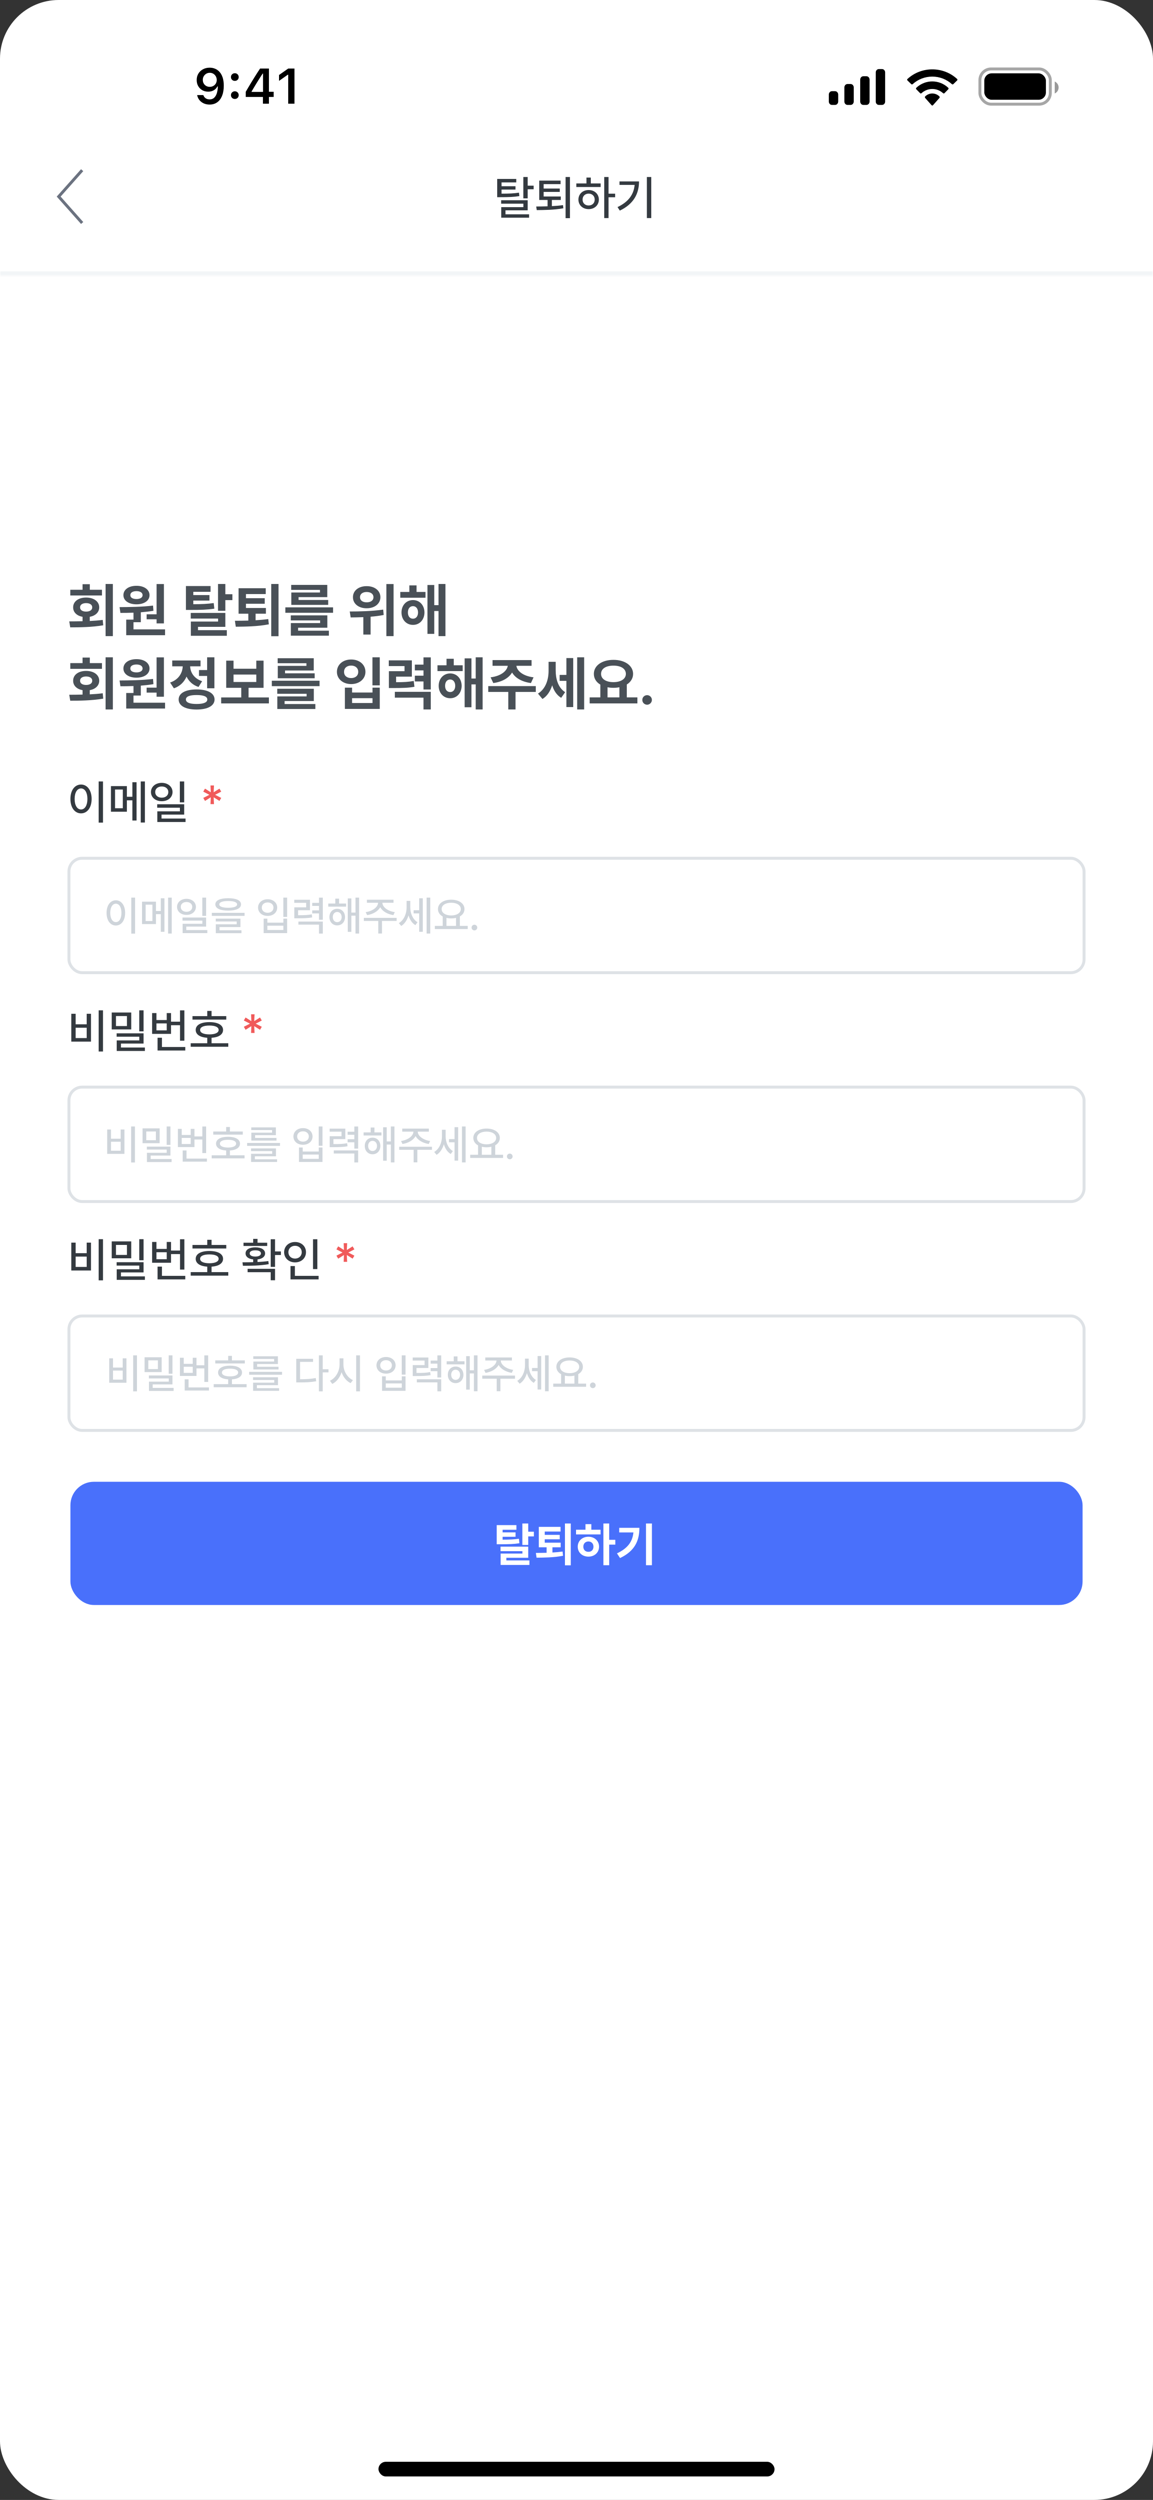 <svg width="393" height="852" viewBox="0 0 393 852" fill="none" xmlns="http://www.w3.org/2000/svg">
<rect x="0" y="0" width="393" height="852" fill="#333333" stroke="none"/>
<g clip-path="url(#clip0_4690_762)">
<rect width="393" height="852" rx="20" fill="white"/>
<path d="M71.483 23.063C72.125 23.063 72.734 23.182 73.309 23.42C73.885 23.652 74.394 24.017 74.837 24.515C75.285 25.008 75.636 25.642 75.891 26.416C76.145 27.186 76.273 28.112 76.273 29.197V29.214C76.273 30.558 76.079 31.709 75.692 32.667C75.304 33.624 74.748 34.36 74.023 34.875C73.304 35.384 72.443 35.638 71.442 35.638C70.706 35.638 70.041 35.506 69.449 35.24C68.863 34.969 68.376 34.598 67.988 34.128C67.607 33.652 67.349 33.109 67.216 32.501L67.2 32.409H69.3L69.333 32.492C69.438 32.769 69.588 33.013 69.781 33.223C69.981 33.433 70.219 33.596 70.495 33.713C70.778 33.823 71.093 33.879 71.442 33.879C72.072 33.879 72.587 33.693 72.986 33.322C73.389 32.946 73.691 32.445 73.89 31.82C74.095 31.189 74.211 30.492 74.239 29.728C74.244 29.645 74.247 29.565 74.247 29.488C74.247 29.404 74.247 29.324 74.247 29.247L73.874 27.246C73.874 26.793 73.769 26.38 73.558 26.009C73.348 25.639 73.063 25.346 72.703 25.13C72.349 24.914 71.948 24.806 71.5 24.806C71.068 24.806 70.672 24.911 70.313 25.121C69.953 25.332 69.665 25.619 69.449 25.985C69.234 26.344 69.126 26.748 69.126 27.197V27.213C69.126 27.678 69.228 28.09 69.433 28.45C69.638 28.804 69.917 29.084 70.271 29.288C70.625 29.493 71.029 29.596 71.483 29.596C71.937 29.596 72.344 29.496 72.703 29.297C73.063 29.097 73.348 28.821 73.558 28.467C73.769 28.112 73.874 27.711 73.874 27.263V27.246H74.372V29.454H74.081C73.937 29.77 73.724 30.063 73.442 30.334C73.16 30.605 72.811 30.824 72.396 30.99C71.987 31.156 71.505 31.239 70.952 31.239C70.188 31.239 69.513 31.067 68.926 30.724C68.34 30.381 67.878 29.911 67.54 29.313C67.208 28.716 67.042 28.04 67.042 27.288V27.271C67.042 26.458 67.23 25.736 67.607 25.105C67.988 24.468 68.514 23.97 69.184 23.611C69.859 23.245 70.625 23.063 71.483 23.063ZM80.041 33.729C79.665 33.729 79.349 33.605 79.095 33.356C78.846 33.101 78.721 32.791 78.721 32.426C78.721 32.055 78.846 31.745 79.095 31.496C79.349 31.242 79.665 31.114 80.041 31.114C80.423 31.114 80.738 31.242 80.987 31.496C81.237 31.745 81.361 32.055 81.361 32.426C81.361 32.791 81.237 33.101 80.987 33.356C80.738 33.605 80.423 33.729 80.041 33.729ZM80.041 27.57C79.665 27.57 79.349 27.446 79.095 27.197C78.846 26.942 78.721 26.632 78.721 26.267C78.721 25.896 78.846 25.586 79.095 25.337C79.349 25.083 79.665 24.955 80.041 24.955C80.423 24.955 80.738 25.083 80.987 25.337C81.237 25.586 81.361 25.896 81.361 26.267C81.361 26.632 81.237 26.942 80.987 27.197C80.738 27.446 80.423 27.57 80.041 27.57ZM89.62 35.34V33.04H83.76V31.289C84.075 30.752 84.391 30.212 84.706 29.67C85.027 29.128 85.351 28.588 85.677 28.052C86.009 27.509 86.339 26.975 86.665 26.45C86.997 25.918 87.326 25.395 87.653 24.881C87.985 24.36 88.317 23.854 88.649 23.362H91.662V31.272H93.281V33.04H91.662V35.34H89.62ZM85.752 31.322H89.653V25.072H89.529C89.285 25.448 89.034 25.835 88.774 26.234C88.519 26.632 88.262 27.039 88.002 27.454C87.742 27.869 87.484 28.287 87.23 28.707C86.975 29.122 86.723 29.54 86.474 29.961C86.225 30.376 85.984 30.788 85.752 31.198V31.322ZM98.237 35.34V25.47H98.087L95.107 27.57V25.561L98.237 23.362H100.37V35.34H98.237Z" fill="black"/>
<rect opacity="0.35" x="334" y="23.5" width="24" height="12" rx="3.8" stroke="black"/>
<path opacity="0.4" d="M359.5 27.781V31.857C360.305 31.512 360.828 30.709 360.828 29.819C360.828 28.929 360.305 28.126 359.5 27.781" fill="black"/>
<rect x="335.5" y="25" width="21" height="9" rx="2.5" fill="black"/>
<path fill-rule="evenodd" clip-rule="evenodd" d="M317.771 26.104C320.258 26.104 322.65 27.026 324.452 28.68C324.588 28.807 324.805 28.806 324.939 28.676L326.236 27.413C326.304 27.347 326.341 27.258 326.341 27.165C326.34 27.072 326.302 26.984 326.233 26.919C321.502 22.544 314.038 22.544 309.307 26.919C309.239 26.984 309.2 27.072 309.199 27.165C309.199 27.258 309.236 27.347 309.304 27.413L310.602 28.676C310.735 28.806 310.952 28.808 311.088 28.68C312.891 27.026 315.283 26.104 317.771 26.104ZM317.767 30.324C319.124 30.324 320.433 30.836 321.439 31.76C321.576 31.891 321.79 31.888 321.923 31.754L323.21 30.434C323.278 30.365 323.315 30.271 323.314 30.174C323.313 30.076 323.274 29.983 323.205 29.915C320.141 27.024 315.396 27.024 312.332 29.915C312.263 29.983 312.224 30.076 312.223 30.174C312.222 30.271 312.26 30.365 312.327 30.434L313.614 31.754C313.747 31.888 313.961 31.891 314.097 31.76C315.103 30.837 316.411 30.325 317.767 30.324ZM320.292 33.118C320.294 33.223 320.256 33.325 320.189 33.398L318.012 35.853C317.949 35.925 317.862 35.966 317.771 35.966C317.68 35.966 317.593 35.925 317.529 35.853L315.352 33.398C315.285 33.325 315.248 33.223 315.25 33.118C315.252 33.012 315.293 32.913 315.363 32.842C316.753 31.528 318.789 31.528 320.179 32.842C320.249 32.913 320.29 33.013 320.292 33.118Z" fill="black"/>
<path fill-rule="evenodd" clip-rule="evenodd" d="M301.7 24.682C301.7 24.049 301.222 23.536 300.633 23.536H299.567C298.978 23.536 298.5 24.049 298.5 24.682V34.616C298.5 35.249 298.978 35.762 299.567 35.762H300.633C301.222 35.762 301.7 35.249 301.7 34.616V24.682ZM294.266 25.981H295.333C295.922 25.981 296.399 26.507 296.399 27.155V34.589C296.399 35.237 295.922 35.762 295.333 35.762H294.266C293.677 35.762 293.199 35.237 293.199 34.589V27.155C293.199 26.507 293.677 25.981 294.266 25.981ZM289.934 28.63H288.867C288.278 28.63 287.801 29.162 287.801 29.819V34.574C287.801 35.23 288.278 35.762 288.867 35.762H289.934C290.523 35.762 291.001 35.23 291.001 34.574V29.819C291.001 29.162 290.523 28.63 289.934 28.63ZM284.633 31.076H283.567C282.978 31.076 282.5 31.6 282.5 32.247V34.591C282.5 35.238 282.978 35.762 283.567 35.762H284.633C285.222 35.762 285.7 35.238 285.7 34.591V32.247C285.7 31.6 285.222 31.076 284.633 31.076Z" fill="black"/>
<mask id="path-8-inside-1_4690_762" fill="white">
<path d="M0 40H393V94H0V40Z"/>
</mask>
<path d="M0 40H393V94H0V40Z" fill="white"/>
<path d="M393 92.5H0V95.5H393V92.5Z" fill="#F2F5F7" mask="url(#path-8-inside-1_4690_762)"/>
<path d="M175.969 60.984V62.172H170.953V63.469H175.703V64.609H170.953V66C173.594 65.992 175.086 65.938 176.891 65.656L177.031 66.828C175.094 67.141 173.484 67.203 170.562 67.203H169.469V60.984H175.969ZM179.859 60.328V63.281H181.891V64.5H179.859V67.609H178.375V60.328H179.859ZM179.859 68.25V71.688H172.297V73.031H180.344V74.188H170.844V70.594H178.391V69.422H170.812V68.25H179.859ZM191.141 66.969V68.156H188.109V70.25C189.391 70.188 190.688 70.078 191.906 69.906L192.016 70.984C188.844 71.578 185.453 71.578 182.953 71.609L182.766 70.375C183.891 70.367 185.234 70.359 186.641 70.312V68.156H183.797V61.547H191.078V62.75H185.297V64.25H190.797V65.406H185.297V66.969H191.141ZM194.266 60.328V74.359H192.781V60.328H194.266ZM207.422 60.328V66H209.672V67.234H207.422V74.328H205.953V60.328H207.422ZM204.734 62.516V63.734H196.438V62.516H199.891V60.516H201.375V62.516H204.734ZM200.641 64.766C202.641 64.766 204.109 66.109 204.125 68.016C204.109 69.938 202.641 71.266 200.641 71.281C198.625 71.266 197.156 69.938 197.156 68.016C197.156 66.109 198.625 64.766 200.641 64.766ZM200.641 65.984C199.453 65.984 198.562 66.812 198.578 68.016C198.562 69.234 199.453 70.047 200.641 70.031C201.828 70.047 202.703 69.234 202.703 68.016C202.703 66.812 201.828 65.984 200.641 65.984ZM221.984 60.328V74.328H220.484V60.328H221.984ZM217.812 61.828C217.812 65.922 216.062 69.484 211.266 71.781L210.484 70.578C214.211 68.805 216.023 66.281 216.312 63.016H211.156V61.828H217.812Z" fill="#343A40"/>
<path d="M28 58L20 67L28 76" stroke="#6B7280"/>
<path d="M38.469 199.023V216.797H35.988V199.023H38.469ZM23.605 211.777C24.963 211.768 26.516 211.768 28.137 211.719V210.215C26.184 209.873 24.914 208.662 24.934 206.992C24.914 205 26.73 203.652 29.348 203.652C31.984 203.652 33.82 205 33.82 206.992C33.82 208.652 32.551 209.863 30.598 210.215V211.641C32.082 211.572 33.586 211.455 35.012 211.27L35.188 213.105C31.301 213.77 27.102 213.809 23.938 213.809L23.605 211.777ZM34.758 200.996V202.949H23.957V200.996H28.137V199.102H30.617V200.996H34.758ZM29.348 205.547C28.137 205.547 27.277 206.074 27.297 206.992C27.277 207.93 28.137 208.438 29.348 208.438C30.598 208.438 31.438 207.93 31.438 206.992C31.438 206.074 30.598 205.547 29.348 205.547ZM55.871 199.043V212.461H53.371V211.055H49.973V209.355H53.371V199.043H55.871ZM56.262 214.492V216.484H43.02V211.172H45.5V208.809C43.908 208.877 42.395 208.887 41.047 208.887L40.754 206.914C44.016 206.895 48.41 206.855 52.16 206.387L52.297 208.164C50.891 208.398 49.435 208.564 48 208.672V212.051H45.5V214.492H56.262ZM46.535 199.648C49.113 199.629 50.969 200.938 50.969 202.832C50.969 204.727 49.113 205.957 46.535 205.957C43.898 205.957 42.062 204.727 42.062 202.832C42.062 200.938 43.879 199.629 46.535 199.648ZM46.535 201.465C45.266 201.465 44.406 201.953 44.426 202.832C44.406 203.691 45.266 204.16 46.535 204.16C47.727 204.16 48.586 203.691 48.605 202.832C48.586 201.953 47.727 201.465 46.535 201.465ZM71.769 199.727V201.699H65.891V202.812H71.398V204.688H65.891V205.918C68.869 205.908 70.686 205.83 72.844 205.527L73.059 207.441C70.637 207.812 68.527 207.871 64.856 207.871H63.371V199.727H71.769ZM76.809 199.023V202.52H79.211V204.531H76.809V208.164H74.309V199.023H76.809ZM76.809 208.887V213.633H67.492V214.766H77.316V216.68H65.051V211.836H74.328V210.82H65.012V208.887H76.809ZM90.637 207.207V209.16H87.121V211.387C88.576 211.309 90.051 211.172 91.438 210.977L91.633 212.773C87.688 213.555 83.469 213.555 80.363 213.594L80.07 211.562C81.408 211.562 82.981 211.553 84.641 211.504V209.16H81.32V200.469H90.578V202.461H83.84V203.867H90.227V205.762H83.84V207.207H90.637ZM94.934 199.023V216.836H92.453V199.023H94.934ZM113.527 206.992V208.848H97.258V206.992H113.527ZM111.574 209.727V213.926H101.613V214.941H112.102V216.641H99.133V212.344H109.113V211.445H99.113V209.727H111.574ZM111.555 199.336V203.516H101.77V204.473H111.867V206.152H99.289V201.934H109.055V201.035H99.25V199.336H111.555ZM124.973 199.766C127.688 199.746 129.66 201.289 129.66 203.535C129.66 205.762 127.688 207.324 124.973 207.305C122.258 207.324 120.285 205.762 120.305 203.535C120.285 201.289 122.258 199.746 124.973 199.766ZM124.973 201.758C123.645 201.758 122.707 202.402 122.707 203.535C122.707 204.648 123.645 205.293 124.973 205.273C126.34 205.293 127.297 204.648 127.297 203.535C127.297 202.402 126.34 201.758 124.973 201.758ZM134.152 199.043V216.797H131.691V199.043H134.152ZM119.211 208.398C122.355 208.398 126.828 208.32 130.617 207.754L130.773 209.59C129.309 209.883 127.805 210.068 126.32 210.176V216.27H123.84V210.332C122.277 210.4 120.803 210.41 119.523 210.43L119.211 208.398ZM145.031 201.738V203.711H136.438V201.738H139.523V199.512H141.984V201.738H145.031ZM140.773 204.512C143.039 204.512 144.66 206.27 144.68 208.73C144.66 211.211 143.039 212.969 140.773 212.969C138.508 212.969 136.848 211.211 136.848 208.73C136.848 206.27 138.508 204.512 140.773 204.512ZM140.773 206.582C139.738 206.582 139.035 207.383 139.035 208.73C139.035 210.078 139.738 210.859 140.773 210.859C141.77 210.859 142.473 210.078 142.492 208.73C142.473 207.383 141.77 206.582 140.773 206.582ZM151.828 199.023V216.797H149.465V208.242H148.02V216.035H145.695V199.375H148.02V206.25H149.465V199.023H151.828ZM38.469 224.023V241.797H35.988V224.023H38.469ZM23.605 236.777C24.963 236.768 26.516 236.768 28.137 236.719V235.215C26.184 234.873 24.914 233.662 24.934 231.992C24.914 230 26.73 228.652 29.348 228.652C31.984 228.652 33.82 230 33.82 231.992C33.82 233.652 32.551 234.863 30.598 235.215V236.641C32.082 236.572 33.586 236.455 35.012 236.27L35.188 238.105C31.301 238.77 27.102 238.809 23.938 238.809L23.605 236.777ZM34.758 225.996V227.949H23.957V225.996H28.137V224.102H30.617V225.996H34.758ZM29.348 230.547C28.137 230.547 27.277 231.074 27.297 231.992C27.277 232.93 28.137 233.438 29.348 233.438C30.598 233.438 31.438 232.93 31.438 231.992C31.438 231.074 30.598 230.547 29.348 230.547ZM55.871 224.043V237.461H53.371V236.055H49.973V234.355H53.371V224.043H55.871ZM56.262 239.492V241.484H43.02V236.172H45.5V233.809C43.908 233.877 42.395 233.887 41.047 233.887L40.754 231.914C44.016 231.895 48.41 231.855 52.16 231.387L52.297 233.164C50.891 233.398 49.435 233.564 48 233.672V237.051H45.5V239.492H56.262ZM46.535 224.648C49.113 224.629 50.969 225.938 50.969 227.832C50.969 229.727 49.113 230.957 46.535 230.957C43.898 230.957 42.062 229.727 42.062 227.832C42.062 225.938 43.879 224.629 46.535 224.648ZM46.535 226.465C45.266 226.465 44.406 226.953 44.426 227.832C44.406 228.691 45.266 229.16 46.535 229.16C47.727 229.16 48.586 228.691 48.605 227.832C48.586 226.953 47.727 226.465 46.535 226.465ZM73.078 224.023V234.57H70.598V230.371H67.824V228.359H70.598V224.023H73.078ZM67.004 234.961C70.793 234.98 73.117 236.23 73.137 238.398C73.117 240.547 70.793 241.816 67.004 241.816C63.215 241.816 60.891 240.547 60.891 238.398C60.891 236.23 63.215 234.98 67.004 234.961ZM67.004 236.875C64.641 236.875 63.371 237.363 63.371 238.398C63.371 239.414 64.641 239.922 67.004 239.922C69.367 239.922 70.656 239.414 70.656 238.398C70.656 237.363 69.367 236.875 67.004 236.875ZM68.352 225.098V227.09H64.816C64.875 229.16 66.125 231.25 68.898 232.168L67.668 234.121C65.705 233.486 64.357 232.197 63.586 230.586C62.795 232.402 61.379 233.867 59.27 234.59L57.98 232.617C60.9 231.641 62.209 229.316 62.277 227.09H58.703V225.098H68.352ZM91.652 237.695V239.727H75.383V237.695H82.238V234.414H77.102V225.156H79.602V227.91H87.356V225.156H89.836V234.414H84.719V237.695H91.652ZM79.602 232.422H87.356V229.902H79.602V232.422ZM108.918 231.992V233.848H92.648V231.992H108.918ZM106.965 234.727V238.926H97.004V239.941H107.492V241.641H94.523V237.344H104.504V236.445H94.504V234.727H106.965ZM106.945 224.336V228.516H97.16V229.473H107.258V231.152H94.68V226.934H104.445V226.035H94.641V224.336H106.945ZM129.445 224.023V233.574H126.945V224.023H129.445ZM120.012 234.355V236.016H126.965V234.355H129.445V241.602H117.551V234.355H120.012ZM120.012 239.59H126.965V237.949H120.012V239.59ZM119.699 224.766C122.473 224.746 124.562 226.484 124.562 228.984C124.562 231.406 122.473 233.145 119.699 233.145C116.926 233.145 114.836 231.406 114.836 228.984C114.836 226.484 116.926 224.746 119.699 224.766ZM119.699 226.836C118.273 226.836 117.258 227.637 117.277 228.984C117.258 230.312 118.273 231.094 119.699 231.094C121.086 231.094 122.102 230.312 122.102 228.984C122.102 227.637 121.086 226.836 119.699 226.836ZM140.383 225.059V230.605H135.012V232.5C137.658 232.5 139.221 232.412 141.027 232.07L141.262 234.062C139.191 234.434 137.316 234.492 133.879 234.492H132.551V228.75H137.883V227.012H132.512V225.059H140.383ZM146.828 224.043V234.98H144.348V232.246H141.398V230.273H144.348V228.477H141.398V226.504H144.348V224.043H146.828ZM146.828 235.781V241.797H144.348V237.773H134.582V235.781H146.828ZM157.707 226.738V228.711H149.113V226.738H152.199V224.512H154.66V226.738H157.707ZM153.449 229.512C155.715 229.512 157.336 231.27 157.355 233.73C157.336 236.211 155.715 237.969 153.449 237.969C151.184 237.969 149.523 236.211 149.523 233.73C149.523 231.27 151.184 229.512 153.449 229.512ZM153.449 231.582C152.414 231.582 151.711 232.383 151.711 233.73C151.711 235.078 152.414 235.859 153.449 235.859C154.445 235.859 155.148 235.078 155.168 233.73C155.148 232.383 154.445 231.582 153.449 231.582ZM164.504 224.023V241.797H162.141V233.242H160.695V241.035H158.371V224.375H160.695V231.25H162.141V224.023H164.504ZM182.629 233.828V235.82H175.715V241.797H173.254V235.82H166.418V233.828H182.629ZM181.184 224.961V226.914H176.008C176.252 228.652 178.215 230.4 181.867 230.84L180.969 232.793C177.844 232.373 175.607 231.035 174.543 229.199C173.449 231.035 171.232 232.373 168.137 232.793L167.219 230.84C170.812 230.4 172.795 228.652 173.078 226.914H167.883V224.961H181.184ZM189.406 228.496C189.406 231.367 190.207 234.336 192.629 235.898L191.281 237.832C189.748 236.904 188.771 235.381 188.215 233.555C187.57 235.566 186.506 237.246 184.895 238.223L183.371 236.387C186.008 234.746 186.984 231.621 186.984 228.613V225.547H189.406V228.496ZM199.113 224.023V241.797H196.73V224.023H199.113ZM195.383 224.277V240.977H193.059V232.051H190.754V230.02H193.059V224.277H195.383ZM217.258 237.676V239.727H200.988V237.676H204.621V233.32C203.244 232.5 202.414 231.24 202.414 229.668C202.414 226.797 205.227 224.883 209.094 224.883C212.941 224.883 215.773 226.797 215.793 229.668C215.783 231.201 214.973 232.451 213.645 233.281V237.676H217.258ZM209.094 226.855C206.555 226.855 204.875 227.871 204.875 229.668C204.875 231.406 206.555 232.48 209.094 232.48C211.613 232.48 213.312 231.406 213.332 229.668C213.312 227.871 211.613 226.855 209.094 226.855ZM207.082 237.676H211.125V234.219C210.49 234.346 209.807 234.414 209.094 234.414C208.381 234.414 207.707 234.355 207.082 234.219V237.676ZM220.578 240.176C219.66 240.176 218.918 239.434 218.938 238.535C218.918 237.637 219.66 236.914 220.578 236.914C221.438 236.914 222.199 237.637 222.199 238.535C222.199 239.434 221.438 240.176 220.578 240.176Z" fill="#495057"/>
<path d="M35.109 266.328V280.359H33.625V266.328H35.109ZM27.625 267.375C29.703 267.375 31.234 269.281 31.234 272.281C31.234 275.297 29.703 277.203 27.625 277.203C25.516 277.203 24 275.297 24 272.281C24 269.281 25.516 267.375 27.625 267.375ZM27.625 268.703C26.328 268.703 25.438 270.078 25.438 272.281C25.438 274.5 26.328 275.875 27.625 275.875C28.906 275.875 29.797 274.5 29.797 272.281C29.797 270.078 28.906 268.703 27.625 268.703ZM43.25 267.906V271.547H45.125V266.594H46.547V279.641H45.125V272.766H43.25V276.641H37.812V267.906H43.25ZM39.219 269.078V275.453H41.859V269.078H39.219ZM49.391 266.328V280.328H47.969V266.328H49.391ZM55.141 266.797C57.25 266.812 58.797 268.109 58.812 269.938C58.797 271.781 57.25 273.062 55.141 273.062C53.016 273.062 51.453 271.781 51.453 269.938C51.453 268.109 53.016 266.812 55.141 266.797ZM55.141 268.047C53.844 268.031 52.891 268.797 52.906 269.938C52.891 271.094 53.844 271.859 55.141 271.859C56.422 271.859 57.375 271.094 57.375 269.938C57.375 268.797 56.422 268.031 55.141 268.047ZM62.781 266.328V273.453H61.297V266.328H62.781ZM62.781 274.094V277.625H55.062V278.969H63.25V280.156H53.625V276.516H61.312V275.281H53.578V274.094H62.781Z" fill="#343A40"/>
<path d="M72.938 274.047H71.75L71.844 271.719L69.875 272.969L69.281 271.938L71.359 270.875L69.281 269.797L69.875 268.766L71.844 270.016L71.75 267.688H72.938L72.828 270.016L74.797 268.766L75.406 269.797L73.328 270.875L75.406 271.938L74.797 272.969L72.828 271.719L72.938 274.047Z" fill="#F05A5A"/>
<rect x="23.5" y="292.5" width="346" height="39" rx="4.5" fill="white"/>
<rect x="23.5" y="292.5" width="346" height="39" rx="4.5" stroke="#DEE2E6"/>
<path d="M46.043 305.912V318.189H44.744V305.912H46.043ZM39.494 306.828C41.312 306.828 42.652 308.496 42.652 311.121C42.652 313.76 41.312 315.428 39.494 315.428C37.648 315.428 36.322 313.76 36.322 311.121C36.322 308.496 37.648 306.828 39.494 306.828ZM39.494 307.99C38.359 307.99 37.58 309.193 37.58 311.121C37.58 313.062 38.359 314.266 39.494 314.266C40.615 314.266 41.395 313.062 41.395 311.121C41.395 309.193 40.615 307.99 39.494 307.99ZM53.166 307.293V310.479H54.807V306.145H56.051V317.561H54.807V311.545H53.166V314.936H48.408V307.293H53.166ZM49.639 308.318V313.896H51.949V308.318H49.639ZM58.539 305.912V318.162H57.295V305.912H58.539ZM63.57 306.322C65.416 306.336 66.769 307.471 66.783 309.07C66.769 310.684 65.416 311.805 63.57 311.805C61.711 311.805 60.344 310.684 60.344 309.07C60.344 307.471 61.711 306.336 63.57 306.322ZM63.57 307.416C62.435 307.402 61.602 308.072 61.615 309.07C61.602 310.082 62.435 310.752 63.57 310.752C64.691 310.752 65.525 310.082 65.525 309.07C65.525 308.072 64.691 307.402 63.57 307.416ZM70.256 305.912V312.146H68.957V305.912H70.256ZM70.256 312.707V315.797H63.502V316.973H70.666V318.012H62.244V314.826H68.971V313.746H62.203V312.707H70.256ZM77.775 306.117C80.537 306.117 82.15 306.855 82.15 308.223C82.15 309.59 80.537 310.342 77.775 310.342C75.014 310.342 73.4 309.59 73.4 308.223C73.4 306.855 75.014 306.117 77.775 306.117ZM77.775 307.074C75.82 307.074 74.74 307.498 74.754 308.223C74.74 308.975 75.82 309.371 77.775 309.371C79.731 309.371 80.811 308.975 80.811 308.223C80.811 307.498 79.731 307.074 77.775 307.074ZM83.367 311.094V312.133H72.197V311.094H83.367ZM81.959 313.076V315.947H74.822V317.041H82.301V318.039H73.551V315.004H80.674V314.047H73.537V313.076H81.959ZM97.873 305.912V312.488H96.574V305.912H97.873ZM91.133 313.076V314.457H96.588V313.076H97.873V318.012H89.861V313.076H91.133ZM91.133 316.945H96.588V315.482H91.133V316.945ZM91.228 306.473C93.102 306.473 94.482 307.635 94.482 309.316C94.482 310.998 93.102 312.16 91.228 312.146C89.356 312.16 87.961 310.998 87.961 309.316C87.961 307.635 89.356 306.473 91.228 306.473ZM91.228 307.566C90.066 307.553 89.232 308.277 89.232 309.316C89.232 310.369 90.066 311.08 91.228 311.08C92.377 311.08 93.211 310.369 93.211 309.316C93.211 308.277 92.377 307.553 91.228 307.566ZM105.652 306.65V310.219H101.605V311.914C103.738 311.921 104.9 311.873 106.281 311.613L106.404 312.666C104.914 312.926 103.656 312.967 101.209 312.967H100.32V309.234H104.354V307.689H100.307V306.65H105.652ZM110.027 305.926V313.459H108.729V311.299H106.432V310.26H108.729V308.742H106.432V307.703H108.729V305.926H110.027ZM110.027 314.074V318.176H108.729V315.127H101.715V314.074H110.027ZM117.971 307.936V308.988H111.887V307.936H114.293V306.268H115.578V307.936H117.971ZM114.936 309.727C116.494 309.727 117.588 310.889 117.602 312.543C117.588 314.211 116.494 315.387 114.936 315.387C113.404 315.387 112.27 314.211 112.283 312.543C112.27 310.889 113.404 309.727 114.936 309.727ZM114.936 310.807C114.047 310.807 113.432 311.531 113.432 312.543C113.432 313.582 114.047 314.279 114.936 314.279C115.811 314.279 116.453 313.582 116.453 312.543C116.453 311.531 115.811 310.807 114.936 310.807ZM122.4 305.912V318.162H121.17V312.078H119.762V317.588H118.531V306.186H119.762V311.012H121.17V305.912H122.4ZM135.184 312.816V313.869H130.207V318.148H128.936V313.869H124.014V312.816H135.184ZM134.131 306.637V307.676H130.344C130.364 309.193 132.251 310.547 134.568 310.861L134.09 311.887C132.08 311.572 130.344 310.581 129.605 309.18C128.847 310.581 127.117 311.572 125.135 311.887L124.643 310.861C126.933 310.547 128.819 309.193 128.867 307.676H125.053V306.637H134.131ZM139.846 309.262C139.846 311.217 140.666 313.309 142.307 314.307L141.582 315.305C140.434 314.614 139.654 313.391 139.244 311.969C138.786 313.527 137.945 314.854 136.756 315.578L135.949 314.607C137.686 313.568 138.588 311.408 138.588 309.316V307.033H139.846V309.262ZM146.654 305.912V318.162H145.41V305.912H146.654ZM144.111 306.145V317.561H142.881V311.299H140.98V310.219H142.881V306.145H144.111ZM159.424 315.551V316.631H148.213V315.551H150.893V312.352C149.888 311.798 149.279 310.916 149.279 309.822C149.279 307.895 151.166 306.623 153.791 306.623C156.43 306.623 158.316 307.895 158.316 309.822C158.316 310.902 157.729 311.771 156.744 312.324V315.551H159.424ZM153.791 307.662C151.863 307.662 150.537 308.496 150.537 309.822C150.537 311.135 151.863 311.996 153.791 311.996C155.705 311.996 157.059 311.135 157.059 309.822C157.059 308.496 155.705 307.662 153.791 307.662ZM152.178 315.551H155.432V312.816C154.933 312.946 154.379 313.008 153.791 313.008C153.217 313.008 152.67 312.946 152.178 312.83V315.551ZM161.707 317.096C161.174 317.096 160.723 316.658 160.736 316.125C160.723 315.592 161.174 315.154 161.707 315.154C162.227 315.154 162.678 315.592 162.678 316.125C162.678 316.658 162.227 317.096 161.707 317.096Z" fill="#CED4DA"/>
<path d="M35.109 344.328V358.359H33.625V344.328H35.109ZM25.781 345.5V349.094H29.547V345.5H31.016V355H24.297V345.5H25.781ZM25.781 353.781H29.547V350.266H25.781V353.781ZM44.734 345.078V350.844H38.078V345.078H44.734ZM39.531 346.281V349.688H43.266V346.281H39.531ZM48.938 344.328V351.5H47.469V344.328H48.938ZM48.938 352.172V355.656H41.234V357H49.391V358.188H39.781V354.578H47.484V353.328H39.75V352.172H48.938ZM62.844 344.344V354.688H61.359V349.406H58.297V352.359H51.844V345.266H53.328V347.641H56.828V345.266H58.297V348.203H61.359V344.344H62.844ZM63.156 356.828V358.031H53.703V353.672H55.203V356.828H63.156ZM53.328 351.156H56.828V348.781H53.328V351.156ZM77.125 346.297V347.5H65.609V346.297H70.641V344.531H72.109V346.297H77.125ZM77.812 355.547V356.75H65V355.547H70.641V353.688C68.188 353.539 66.703 352.57 66.703 351.016C66.703 349.328 68.484 348.344 71.375 348.344C74.234 348.344 76.031 349.328 76.031 351.016C76.031 352.57 74.539 353.539 72.109 353.688V355.547H77.812ZM71.375 349.516C69.375 349.516 68.203 350.047 68.219 351.016C68.203 351.984 69.375 352.516 71.375 352.531C73.344 352.516 74.516 351.984 74.516 351.016C74.516 350.047 73.344 349.516 71.375 349.516Z" fill="#343A40"/>
<path d="M86.766 352.047H85.578L85.672 349.719L83.703 350.969L83.109 349.938L85.188 348.875L83.109 347.797L83.703 346.766L85.672 348.016L85.578 345.688H86.766L86.656 348.016L88.625 346.766L89.234 347.797L87.156 348.875L89.234 349.938L88.625 350.969L86.656 349.719L86.766 352.047Z" fill="#F05A5A"/>
<rect x="23.5" y="370.5" width="346" height="39" rx="4.5" fill="white"/>
<rect x="23.5" y="370.5" width="346" height="39" rx="4.5" stroke="#DEE2E6"/>
<path d="M45.993 383.912V396.189H44.694V383.912H45.993ZM37.831 384.938V388.082H41.126V384.938H42.411V393.25H36.532V384.938H37.831ZM37.831 392.184H41.126V389.107H37.831V392.184ZM54.415 384.568V389.613H48.591V384.568H54.415ZM49.862 385.621V388.602H53.13V385.621H49.862ZM58.093 383.912V390.188H56.808V383.912H58.093ZM58.093 390.775V393.824H51.352V395H58.489V396.039H50.081V392.881H56.821V391.787H50.054V390.775H58.093ZM70.261 383.926V392.977H68.962V388.355H66.282V390.939H60.636V384.732H61.935V386.811H64.997V384.732H66.282V387.303H68.962V383.926H70.261ZM70.534 394.85V395.902H62.263V392.088H63.575V394.85H70.534ZM61.935 389.887H64.997V387.809H61.935V389.887ZM82.757 385.635V386.688H72.681V385.635H77.083V384.09H78.368V385.635H82.757ZM83.358 393.729V394.781H72.147V393.729H77.083V392.102C74.936 391.972 73.638 391.124 73.638 389.764C73.638 388.287 75.196 387.426 77.726 387.426C80.228 387.426 81.8 388.287 81.8 389.764C81.8 391.124 80.494 391.972 78.368 392.102V393.729H83.358ZM77.726 388.451C75.976 388.451 74.95 388.916 74.964 389.764C74.95 390.611 75.976 391.076 77.726 391.09C79.448 391.076 80.474 390.611 80.474 389.764C80.474 388.916 79.448 388.451 77.726 388.451ZM95.444 389.531V390.529H84.233V389.531H95.444ZM94.064 391.391V394.084H86.872V395.096H94.446V396.012H85.573V393.223H92.778V392.32H85.56V391.391H94.064ZM94.036 384.227V386.879H86.954V387.809H94.241V388.725H85.669V386.018H92.737V385.143H85.642V384.227H94.036ZM109.923 383.912V390.488H108.624V383.912H109.923ZM103.183 391.076V392.457H108.638V391.076H109.923V396.012H101.911V391.076H103.183ZM103.183 394.945H108.638V393.482H103.183V394.945ZM103.278 384.473C105.151 384.473 106.532 385.635 106.532 387.316C106.532 388.998 105.151 390.16 103.278 390.146C101.405 390.16 100.011 388.998 100.011 387.316C100.011 385.635 101.405 384.473 103.278 384.473ZM103.278 385.566C102.116 385.553 101.282 386.277 101.282 387.316C101.282 388.369 102.116 389.08 103.278 389.08C104.427 389.08 105.261 388.369 105.261 387.316C105.261 386.277 104.427 385.553 103.278 385.566ZM117.702 384.65V388.219H113.655V389.914C115.788 389.921 116.95 389.873 118.331 389.613L118.454 390.666C116.964 390.926 115.706 390.967 113.259 390.967H112.37V387.234H116.403V385.689H112.356V384.65H117.702ZM122.077 383.926V391.459H120.778V389.299H118.481V388.26H120.778V386.742H118.481V385.703H120.778V383.926H122.077ZM122.077 392.074V396.176H120.778V393.127H113.765V392.074H122.077ZM130.021 385.936V386.988H123.937V385.936H126.343V384.268H127.628V385.936H130.021ZM126.985 387.727C128.544 387.727 129.638 388.889 129.651 390.543C129.638 392.211 128.544 393.387 126.985 393.387C125.454 393.387 124.319 392.211 124.333 390.543C124.319 388.889 125.454 387.727 126.985 387.727ZM126.985 388.807C126.097 388.807 125.481 389.531 125.481 390.543C125.481 391.582 126.097 392.279 126.985 392.279C127.86 392.279 128.503 391.582 128.503 390.543C128.503 389.531 127.86 388.807 126.985 388.807ZM134.45 383.912V396.162H133.22V390.078H131.812V395.588H130.581V384.186H131.812V389.012H133.22V383.912H134.45ZM147.233 390.816V391.869H142.257V396.148H140.985V391.869H136.063V390.816H147.233ZM146.181 384.637V385.676H142.394C142.414 387.193 144.301 388.547 146.618 388.861L146.14 389.887C144.13 389.572 142.394 388.581 141.655 387.18C140.896 388.581 139.167 389.572 137.185 389.887L136.692 388.861C138.982 388.547 140.869 387.193 140.917 385.676H137.103V384.637H146.181ZM151.896 387.262C151.896 389.217 152.716 391.309 154.356 392.307L153.632 393.305C152.483 392.614 151.704 391.391 151.294 389.969C150.836 391.527 149.995 392.854 148.806 393.578L147.999 392.607C149.735 391.568 150.638 389.408 150.638 387.316V385.033H151.896V387.262ZM158.704 383.912V396.162H157.46V383.912H158.704ZM156.161 384.145V395.561H154.931V389.299H153.03V388.219H154.931V384.145H156.161ZM171.474 393.551V394.631H160.263V393.551H162.942V390.352C161.938 389.798 161.329 388.916 161.329 387.822C161.329 385.895 163.216 384.623 165.841 384.623C168.479 384.623 170.366 385.895 170.366 387.822C170.366 388.902 169.778 389.771 168.794 390.324V393.551H171.474ZM165.841 385.662C163.913 385.662 162.587 386.496 162.587 387.822C162.587 389.135 163.913 389.996 165.841 389.996C167.755 389.996 169.108 389.135 169.108 387.822C169.108 386.496 167.755 385.662 165.841 385.662ZM164.228 393.551H167.481V390.816C166.982 390.946 166.429 391.008 165.841 391.008C165.267 391.008 164.72 390.946 164.228 390.83V393.551ZM173.757 395.096C173.224 395.096 172.772 394.658 172.786 394.125C172.772 393.592 173.224 393.154 173.757 393.154C174.276 393.154 174.728 393.592 174.728 394.125C174.728 394.658 174.276 395.096 173.757 395.096Z" fill="#CED4DA"/>
<path d="M35.109 422.328V436.359H33.625V422.328H35.109ZM25.781 423.5V427.094H29.547V423.5H31.016V433H24.297V423.5H25.781ZM25.781 431.781H29.547V428.266H25.781V431.781ZM44.734 423.078V428.844H38.078V423.078H44.734ZM39.531 424.281V427.688H43.266V424.281H39.531ZM48.938 422.328V429.5H47.469V422.328H48.938ZM48.938 430.172V433.656H41.234V435H49.391V436.188H39.781V432.578H47.484V431.328H39.75V430.172H48.938ZM62.844 422.344V432.688H61.359V427.406H58.297V430.359H51.844V423.266H53.328V425.641H56.828V423.266H58.297V426.203H61.359V422.344H62.844ZM63.156 434.828V436.031H53.703V431.672H55.203V434.828H63.156ZM53.328 429.156H56.828V426.781H53.328V429.156ZM77.125 424.297V425.5H65.609V424.297H70.641V422.531H72.109V424.297H77.125ZM77.812 433.547V434.75H65V433.547H70.641V431.688C68.188 431.539 66.703 430.57 66.703 429.016C66.703 427.328 68.484 426.344 71.375 426.344C74.234 426.344 76.031 427.328 76.031 429.016C76.031 430.57 74.539 431.539 72.109 431.688V433.547H77.812ZM71.375 427.516C69.375 427.516 68.203 428.047 68.219 429.016C68.203 429.984 69.375 430.516 71.375 430.531C73.344 430.516 74.516 429.984 74.516 429.016C74.516 428.047 73.344 427.516 71.375 427.516ZM93.75 422.344V426.5H95.75V427.719H93.75V431.766H92.266V422.344H93.75ZM82.641 430.203C83.727 430.203 84.984 430.203 86.297 430.156V429.219C84.703 429.055 83.688 428.305 83.703 427.172C83.688 425.891 85.016 425.094 87.031 425.109C89.031 425.094 90.359 425.891 90.359 427.172C90.359 428.297 89.359 429.047 87.781 429.219V430.109C89.031 430.047 90.297 429.945 91.469 429.781L91.594 430.844C88.578 431.375 85.266 431.391 82.797 431.391L82.641 430.203ZM93.75 432.422V436.328H92.266V433.578H84.391V432.422H93.75ZM91.078 423.531V424.641H83V423.531H86.297V422.219H87.781V423.531H91.078ZM87.031 426.125C85.828 426.109 85.109 426.5 85.109 427.172C85.109 427.828 85.828 428.25 87.031 428.25C88.219 428.25 88.938 427.828 88.938 427.172C88.938 426.5 88.219 426.109 87.031 426.125ZM108.172 422.344V432.516H106.688V422.344H108.172ZM108.594 434.828V436.031H99.016V431.484H100.516V434.828H108.594ZM100.578 423.281C102.688 423.281 104.297 424.719 104.297 426.75C104.297 428.812 102.688 430.234 100.578 430.234C98.469 430.234 96.844 428.812 96.844 426.75C96.844 424.719 98.469 423.281 100.578 423.281ZM100.578 424.578C99.266 424.578 98.297 425.469 98.297 426.75C98.297 428.062 99.266 428.938 100.578 428.938C101.859 428.938 102.844 428.062 102.844 426.75C102.844 425.469 101.859 424.578 100.578 424.578Z" fill="#343A40"/>
<path d="M118.328 430.047H117.141L117.234 427.719L115.266 428.969L114.672 427.938L116.75 426.875L114.672 425.797L115.266 424.766L117.234 426.016L117.141 423.688H118.328L118.219 426.016L120.188 424.766L120.797 425.797L118.719 426.875L120.797 427.938L120.188 428.969L118.219 427.719L118.328 430.047Z" fill="#F05A5A"/>
<rect x="23.5" y="448.5" width="346" height="39" rx="4.5" fill="white"/>
<rect x="23.5" y="448.5" width="346" height="39" rx="4.5" stroke="#DEE2E6"/>
<path d="M46.685 461.912V474.189H45.386V461.912H46.685ZM38.523 462.938V466.082H41.817V462.938H43.102V471.25H37.224V462.938H38.523ZM38.523 470.184H41.817V467.107H38.523V470.184ZM55.106 462.568V467.613H49.282V462.568H55.106ZM50.554 463.621V466.602H53.821V463.621H50.554ZM58.784 461.912V468.188H57.499V461.912H58.784ZM58.784 468.775V471.824H52.044V473H59.181V474.039H50.773V470.881H57.513V469.787H50.745V468.775H58.784ZM70.952 461.926V470.977H69.653V466.355H66.974V468.939H61.327V462.732H62.626V464.811H65.689V462.732H66.974V465.303H69.653V461.926H70.952ZM71.226 472.85V473.902H62.954V470.088H64.267V472.85H71.226ZM62.626 467.887H65.689V465.809H62.626V467.887ZM83.448 463.635V464.688H73.372V463.635H77.774V462.09H79.06V463.635H83.448ZM84.05 471.729V472.781H72.839V471.729H77.774V470.102C75.628 469.972 74.329 469.124 74.329 467.764C74.329 466.287 75.888 465.426 78.417 465.426C80.919 465.426 82.491 466.287 82.491 467.764C82.491 469.124 81.186 469.972 79.06 470.102V471.729H84.05ZM78.417 466.451C76.667 466.451 75.642 466.916 75.655 467.764C75.642 468.611 76.667 469.076 78.417 469.09C80.14 469.076 81.165 468.611 81.165 467.764C81.165 466.916 80.14 466.451 78.417 466.451ZM96.136 467.531V468.529H84.925V467.531H96.136ZM94.755 469.391V472.084H87.564V473.096H95.138V474.012H86.265V471.223H93.47V470.32H86.251V469.391H94.755ZM94.728 462.227V464.879H87.645V465.809H94.933V466.725H86.36V464.018H93.429V463.143H86.333V462.227H94.728ZM109.999 461.912V466.656H111.968V467.723H109.999V474.189H108.7V461.912H109.999ZM106.704 463.088V464.141H102.274V470.061C104.332 470.054 105.877 469.965 107.62 469.65L107.784 470.744C105.87 471.086 104.243 471.154 101.96 471.141H100.976V463.088H106.704ZM117.054 465.029C117.04 467.271 118.394 469.514 120.294 470.361L119.515 471.387C118.106 470.717 116.992 469.343 116.425 467.668C115.851 469.459 114.723 470.942 113.253 471.66L112.46 470.566C114.388 469.705 115.741 467.367 115.741 465.029V462.938H117.054V465.029ZM122.7 461.912V474.189H121.401V461.912H122.7ZM138.231 461.912V468.488H136.933V461.912H138.231ZM131.491 469.076V470.457H136.946V469.076H138.231V474.012H130.22V469.076H131.491ZM131.491 472.945H136.946V471.482H131.491V472.945ZM131.587 462.473C133.46 462.473 134.841 463.635 134.841 465.316C134.841 466.998 133.46 468.16 131.587 468.146C129.714 468.16 128.319 466.998 128.319 465.316C128.319 463.635 129.714 462.473 131.587 462.473ZM131.587 463.566C130.425 463.553 129.591 464.277 129.591 465.316C129.591 466.369 130.425 467.08 131.587 467.08C132.735 467.08 133.569 466.369 133.569 465.316C133.569 464.277 132.735 463.553 131.587 463.566ZM146.011 462.65V466.219H141.964V467.914C144.097 467.921 145.259 467.873 146.64 467.613L146.763 468.666C145.272 468.926 144.015 468.967 141.567 468.967H140.679V465.234H144.712V463.689H140.665V462.65H146.011ZM150.386 461.926V469.459H149.087V467.299H146.79V466.26H149.087V464.742H146.79V463.703H149.087V461.926H150.386ZM150.386 470.074V474.176H149.087V471.127H142.073V470.074H150.386ZM158.329 463.936V464.988H152.245V463.936H154.651V462.268H155.937V463.936H158.329ZM155.294 465.727C156.853 465.727 157.946 466.889 157.96 468.543C157.946 470.211 156.853 471.387 155.294 471.387C153.763 471.387 152.628 470.211 152.642 468.543C152.628 466.889 153.763 465.727 155.294 465.727ZM155.294 466.807C154.405 466.807 153.79 467.531 153.79 468.543C153.79 469.582 154.405 470.279 155.294 470.279C156.169 470.279 156.812 469.582 156.812 468.543C156.812 467.531 156.169 466.807 155.294 466.807ZM162.759 461.912V474.162H161.528V468.078H160.12V473.588H158.89V462.186H160.12V467.012H161.528V461.912H162.759ZM175.542 468.816V469.869H170.565V474.148H169.294V469.869H164.372V468.816H175.542ZM174.489 462.637V463.676H170.702C170.723 465.193 172.609 466.547 174.927 466.861L174.448 467.887C172.438 467.572 170.702 466.581 169.964 465.18C169.205 466.581 167.476 467.572 165.493 467.887L165.001 466.861C167.291 466.547 169.178 465.193 169.226 463.676H165.411V462.637H174.489ZM180.204 465.262C180.204 467.217 181.024 469.309 182.665 470.307L181.94 471.305C180.792 470.614 180.013 469.391 179.603 467.969C179.145 469.527 178.304 470.854 177.114 471.578L176.308 470.607C178.044 469.568 178.946 467.408 178.946 465.316V463.033H180.204V465.262ZM187.013 461.912V474.162H185.769V461.912H187.013ZM184.47 462.145V473.561H183.239V467.299H181.339V466.219H183.239V462.145H184.47ZM199.782 471.551V472.631H188.571V471.551H191.251V468.352C190.246 467.798 189.638 466.916 189.638 465.822C189.638 463.895 191.524 462.623 194.149 462.623C196.788 462.623 198.675 463.895 198.675 465.822C198.675 466.902 198.087 467.771 197.103 468.324V471.551H199.782ZM194.149 463.662C192.222 463.662 190.896 464.496 190.896 465.822C190.896 467.135 192.222 467.996 194.149 467.996C196.063 467.996 197.417 467.135 197.417 465.822C197.417 464.496 196.063 463.662 194.149 463.662ZM192.536 471.551H195.79V468.816C195.291 468.946 194.737 469.008 194.149 469.008C193.575 469.008 193.028 468.946 192.536 468.83V471.551ZM202.065 473.096C201.532 473.096 201.081 472.658 201.095 472.125C201.081 471.592 201.532 471.154 202.065 471.154C202.585 471.154 203.036 471.592 203.036 472.125C203.036 472.658 202.585 473.096 202.065 473.096Z" fill="#CED4DA"/>
<rect x="24" y="505" width="345" height="42" rx="8" fill="#4970FB"/>
<path d="M176.016 519.781V521.359H171.312V522.25H175.719V523.75H171.312V524.734C173.695 524.727 175.148 524.664 176.875 524.422L177.047 525.953C175.109 526.25 173.422 526.297 170.484 526.297H169.297V519.781H176.016ZM180.047 519.219V522.016H181.969V523.625H180.047V526.531H178.047V519.219H180.047ZM180.047 527.109V530.906H172.594V531.812H180.453V533.344H170.641V529.469H178.062V528.656H170.609V527.109H180.047ZM191.109 525.766V527.328H188.297V529.109C189.461 529.047 190.641 528.938 191.75 528.781L191.906 530.219C188.75 530.844 185.375 530.844 182.891 530.875L182.656 529.25C183.727 529.25 184.984 529.242 186.312 529.203V527.328H183.656V520.375H191.062V521.969H185.672V523.094H190.781V524.609H185.672V525.766H191.109ZM194.547 519.219V533.469H192.562V519.219H194.547ZM207.641 519.219V524.781H209.734V526.422H207.641V533.438H205.672V519.219H207.641ZM204.703 521.344V522.938H196.344V521.344H199.562V519.438H201.562V521.344H204.703ZM200.562 523.734C202.641 523.734 204.188 525.141 204.188 527.125C204.188 529.109 202.641 530.516 200.562 530.516C198.469 530.516 196.922 529.109 196.922 527.125C196.922 525.141 198.469 523.734 200.562 523.734ZM200.562 525.344C199.562 525.359 198.828 526.031 198.828 527.125C198.828 528.234 199.562 528.891 200.562 528.875C201.562 528.891 202.281 528.234 202.281 527.125C202.281 526.031 201.562 525.359 200.562 525.344ZM222.203 519.219V533.438H220.188V519.219H222.203ZM217.938 520.703C217.938 525.016 216.422 528.594 211.344 531L210.297 529.406C213.969 527.672 215.586 525.422 215.906 522.266H211.062V520.703H217.938Z" fill="white"/>
<rect x="129" y="839" width="135" height="5" rx="2.5" fill="black"/>
</g>
<defs>
<clipPath id="clip0_4690_762">
<rect width="393" height="852" rx="20" fill="white"/>
</clipPath>
</defs>
</svg>
